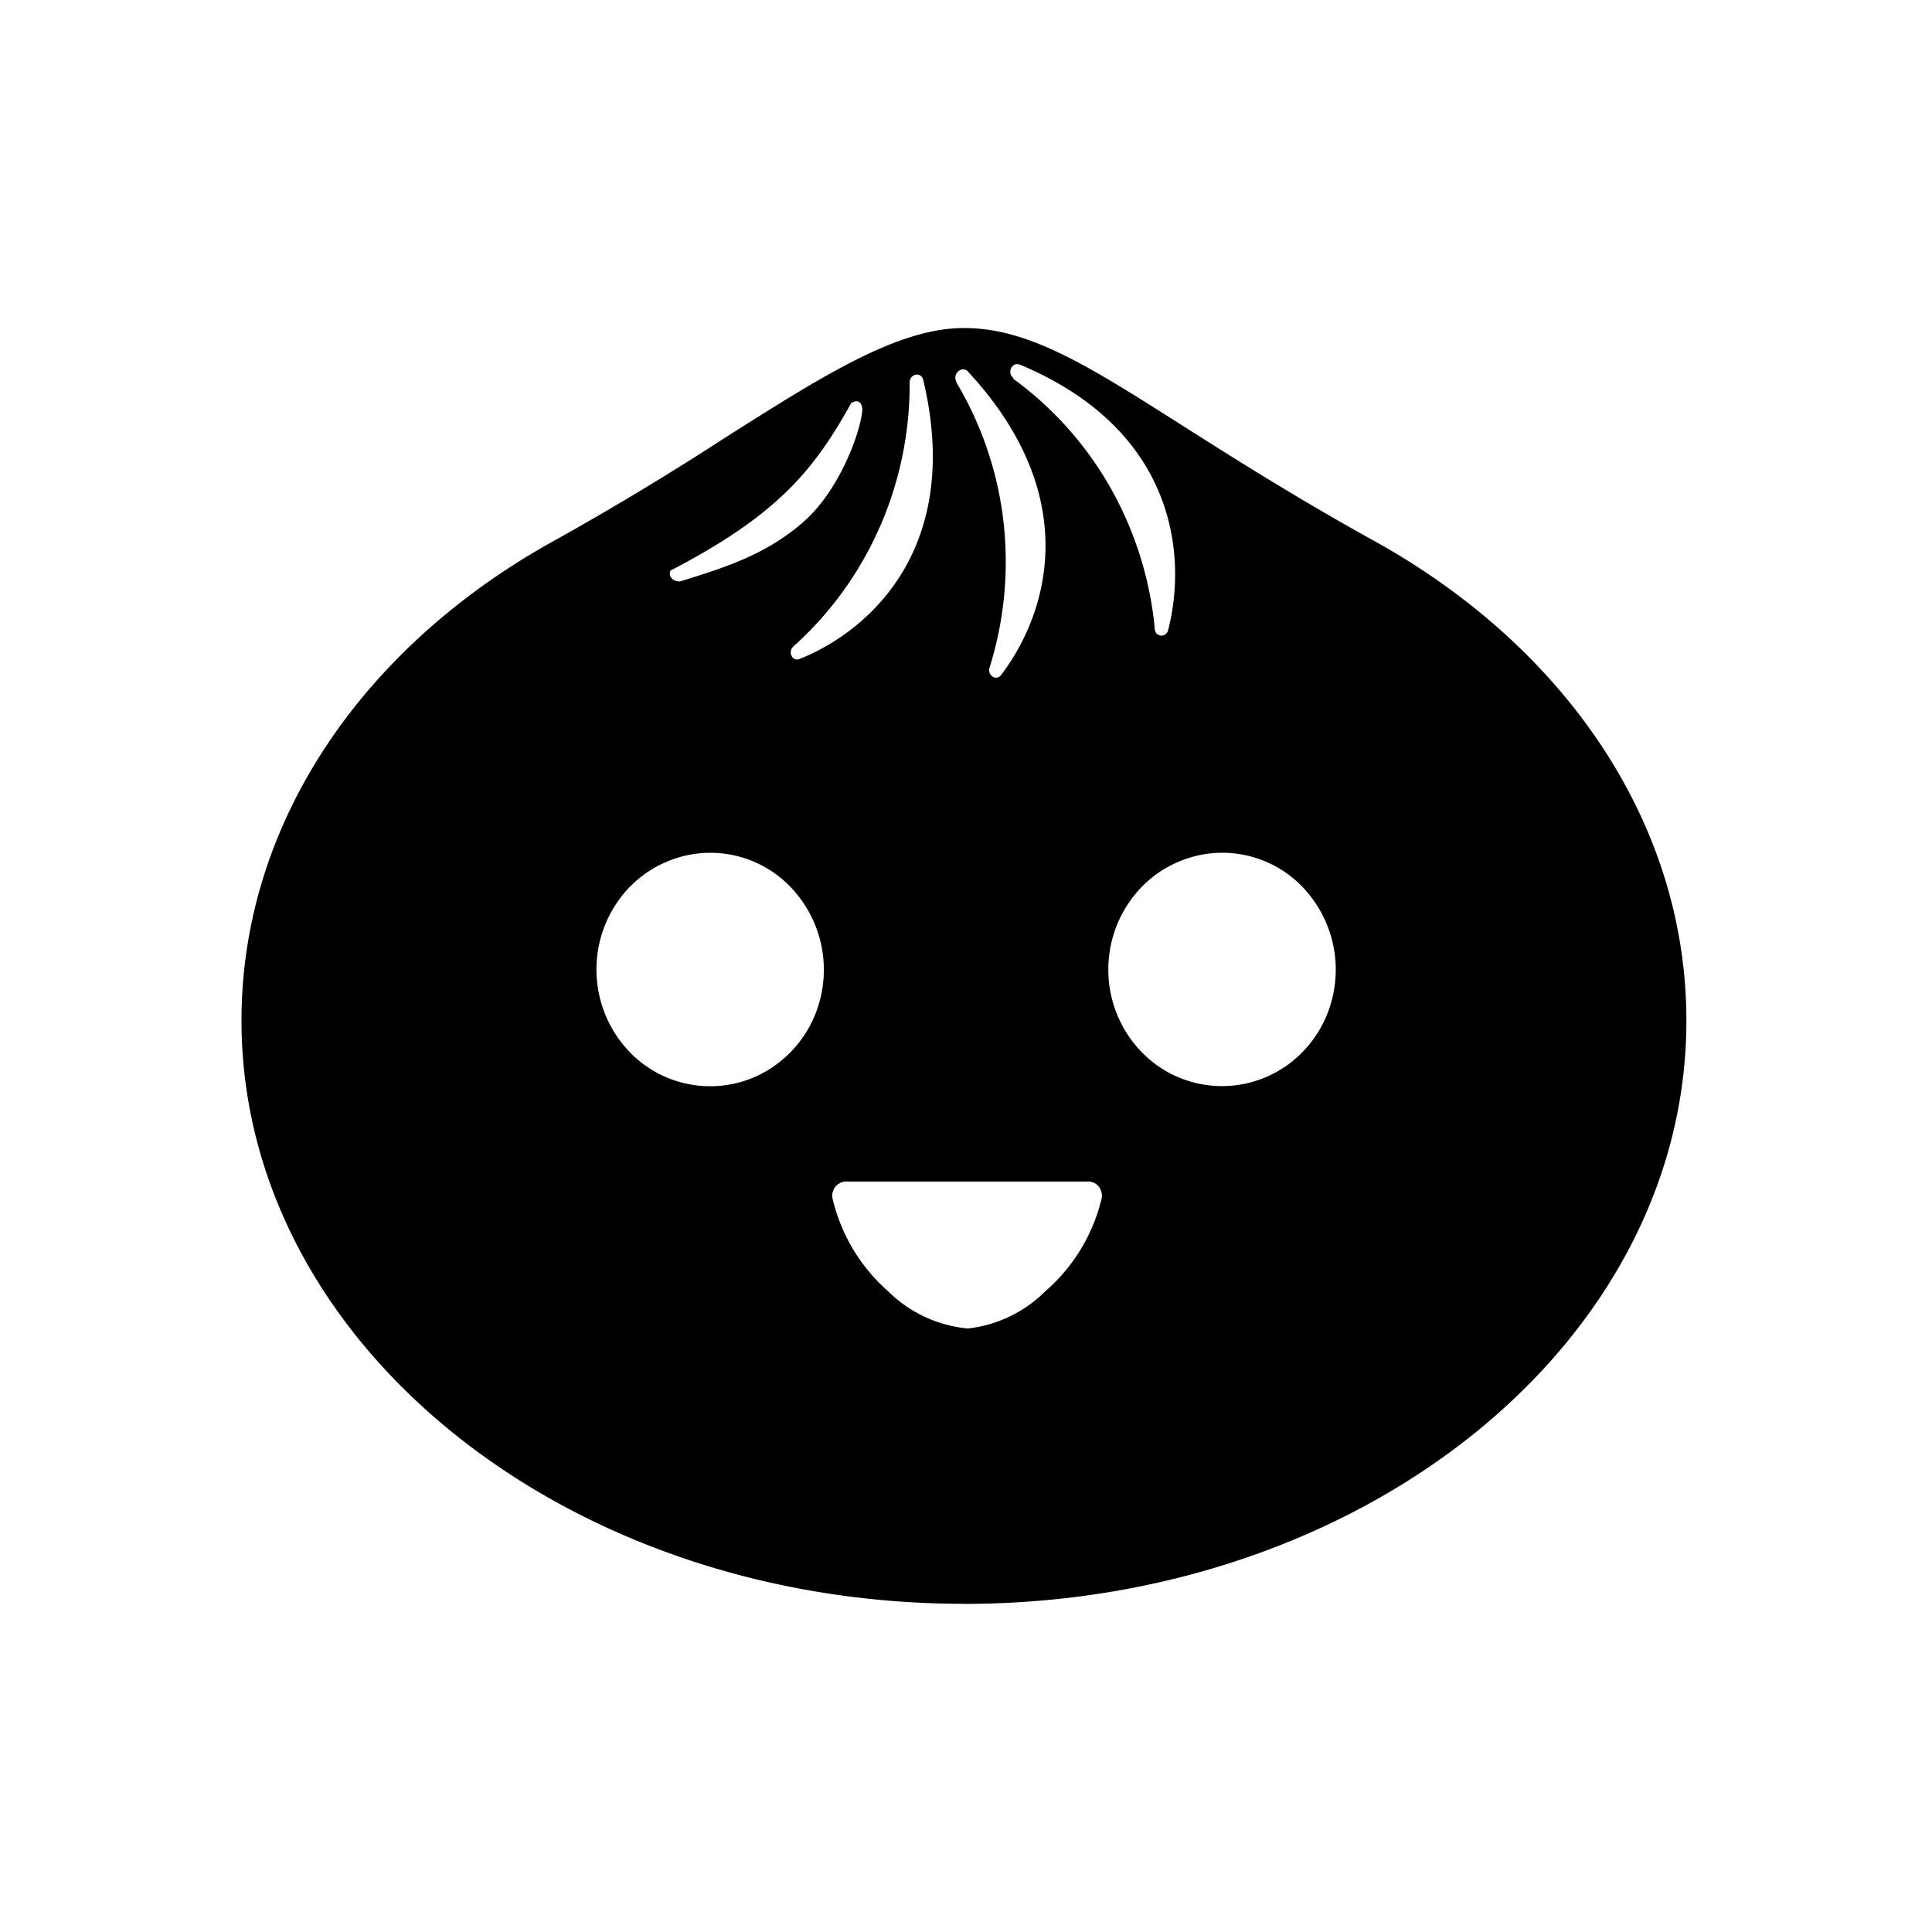 <svg xmlns="http://www.w3.org/2000/svg" width="24" height="24" fill="none"><path fill="#B2CCD6" d="M11.975 19.924c4.956 0 8.974-3.244 8.974-7.245 0-2.481-1.538-4.673-3.903-5.973-.962-.534-1.718-1.014-2.347-1.413-1.185-.753-1.917-1.218-2.724-1.218-.821 0-1.746.588-2.967 1.362q-1.032.67-2.106 1.27C4.538 8.006 3 10.196 3 12.678c0 4 4.018 7.245 8.975 7.245M10.927 6.552c.25-.568.376-1.182.373-1.802 0-.108.15-.14.171-.021.492 2.08-.675 3.112-1.538 3.457-.093.036-.15-.09-.077-.156.458-.41.823-.915 1.07-1.478m1.539-.077a4.34 4.34 0 0 0-.585-1.725v-.01c-.051-.093.064-.198.139-.13 1.467 1.579.977 3.041.415 3.778-.062.076-.172-.002-.141-.095a4.4 4.4 0 0 0 .172-1.818m1.328-.419a4.3 4.3 0 0 0-1.205-1.35v-.011c-.084-.064-.018-.206.085-.164 1.94.813 2.074 2.379 1.838 3.297a.087.087 0 0 1-.097.067.08.08 0 0 1-.053-.034.1.1 0 0 1-.017-.062 4.4 4.4 0 0 0-.551-1.743m-3.804.42c-.462.407-.96.568-1.543.747-.087 0-.146-.058-.117-.135 1.31-.68 1.777-1.234 2.243-2.078 0 0 .116-.088.14.064 0 .227-.26.993-.723 1.401m3.698 8.403a2.2 2.2 0 0 1-.701 1.162 1.62 1.62 0 0 1-.962.463 1.62 1.62 0 0 1-.992-.463 2.2 2.2 0 0 1-.692-1.162.18.18 0 0 1 .048-.148.2.2 0 0 1 .066-.042q.038-.014.078-.01h2.966a.17.17 0 0 1 .182.121q.012.04.007.08m-4.082-1.627a1.39 1.39 0 0 1-1.783-.183 1.48 1.48 0 0 1-.175-1.83 1.4 1.4 0 0 1 .635-.534 1.38 1.38 0 0 1 1.54.315 1.485 1.485 0 0 1 .305 1.581c-.106.264-.288.49-.522.65m6.353.003a1.39 1.39 0 0 1-1.78-.189 1.47 1.47 0 0 1-.41-1.021c0-.287.083-.569.24-.807.155-.239.376-.425.635-.533a1.38 1.38 0 0 1 1.541.318 1.485 1.485 0 0 1 .3 1.583c-.108.264-.29.49-.526.65" style="fill:#b2ccd6;fill:color(display-p3 .698 .8 .839);fill-opacity:1"/></svg>